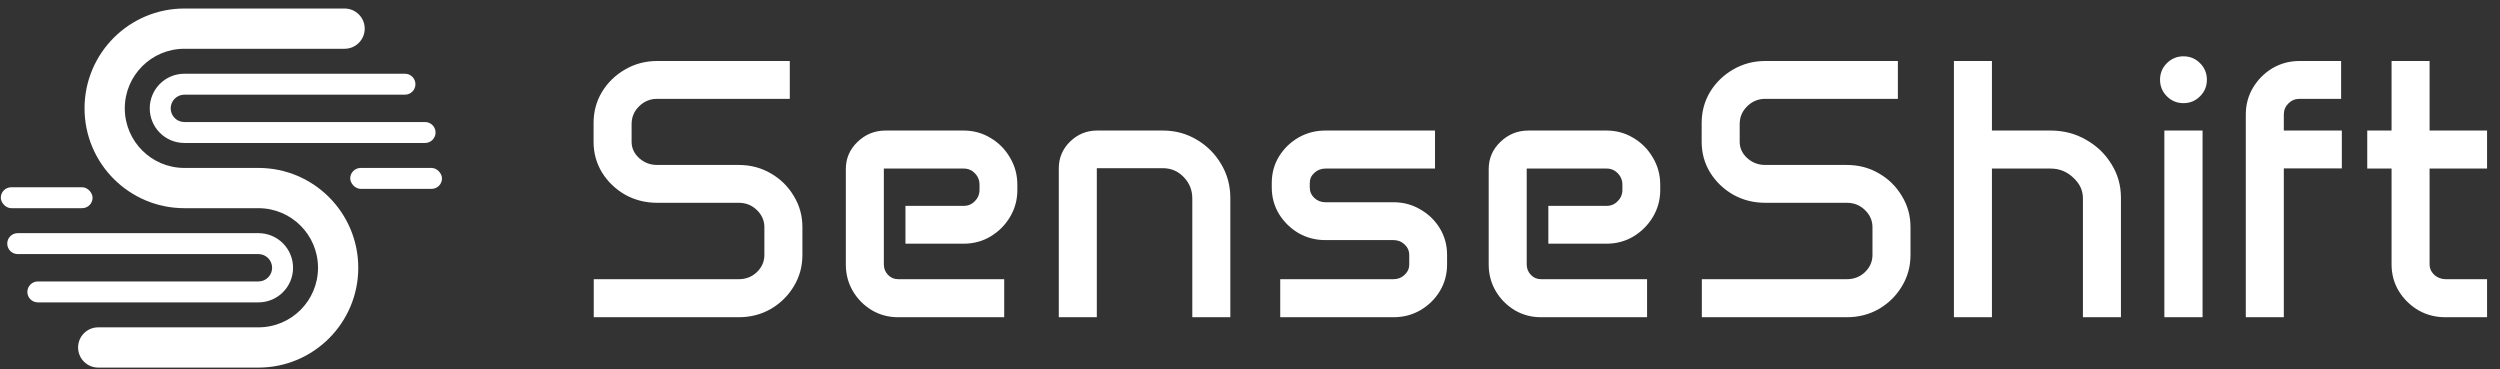 <svg width="271" height="40" viewBox="0 0 271 40" fill="none" xmlns="http://www.w3.org/2000/svg">
<rect x="0" y="0" width="271" height="40" fill="#333333" stroke="none"/>
<path fill-rule="evenodd" clip-rule="evenodd" d="M9.164 11.745C9.164 17.722 14.009 22.567 19.985 22.567L19.985 18.204C16.419 18.204 13.527 15.312 13.527 11.745C13.527 8.179 16.419 5.287 19.985 5.287H28.67H37.353C38.558 5.287 39.535 4.31 39.535 3.105C39.535 1.9 38.558 0.924 37.353 0.924H19.985C14.009 0.924 9.164 5.769 9.164 11.745ZM38.836 29.026C38.836 23.049 33.991 18.204 28.015 18.204H19.985V22.567L28.015 22.567C31.581 22.567 34.473 25.459 34.473 29.026C34.473 32.592 31.581 35.484 28.015 35.484H19.33H10.647C9.442 35.484 8.465 36.461 8.465 37.666C8.465 38.87 9.442 39.847 10.647 39.847H28.015C33.991 39.847 38.836 35.002 38.836 29.026Z" fill="white"/>
<path fill-rule="evenodd" clip-rule="evenodd" d="M19.985 15.498C17.913 15.498 16.233 13.818 16.233 11.745C16.233 9.673 17.913 7.993 19.985 7.993H43.898C44.525 7.993 45.033 8.501 45.033 9.127C45.033 9.754 44.525 10.262 43.898 10.262H19.985C19.166 10.262 18.502 10.926 18.502 11.745C18.502 12.565 19.166 13.229 19.985 13.229H46.08C46.706 13.229 47.215 13.737 47.215 14.364C47.215 14.99 46.706 15.498 46.08 15.498H19.985Z" fill="white"/>
<path fill-rule="evenodd" clip-rule="evenodd" d="M28.015 25.273C30.087 25.273 31.767 26.953 31.767 29.026C31.767 31.098 30.087 32.778 28.015 32.778H4.102C3.475 32.778 2.967 32.27 2.967 31.644C2.967 31.017 3.475 30.509 4.102 30.509L28.015 30.509C28.834 30.509 29.498 29.845 29.498 29.026C29.498 28.206 28.834 27.542 28.015 27.542L1.92 27.542C1.293 27.542 0.786 27.034 0.786 26.407C0.786 25.781 1.293 25.273 1.92 25.273L28.015 25.273Z" fill="white"/>
<rect x="0.087" y="20.298" width="9.949" height="2.269" rx="1.135" fill="white"/>
<rect x="47.913" y="20.473" width="9.949" height="2.269" rx="1.135" transform="rotate(-180 47.913 20.473)" fill="white"/>
<path d="M64.344 13.331C64.344 12.094 64.65 10.967 65.262 9.952C65.887 8.936 66.72 8.129 67.762 7.53C68.816 6.918 69.975 6.612 71.238 6.612H85.613V10.714H71.238C70.483 10.714 69.832 10.98 69.285 11.514C68.738 12.048 68.465 12.693 68.465 13.448V15.362C68.465 16.052 68.738 16.645 69.285 17.139C69.832 17.634 70.483 17.882 71.238 17.882H80.086C81.362 17.882 82.521 18.188 83.562 18.799C84.604 19.398 85.431 20.212 86.043 21.241C86.668 22.257 86.981 23.383 86.981 24.62V27.647C86.981 28.884 86.668 30.017 86.043 31.046C85.431 32.061 84.604 32.875 83.562 33.487C82.521 34.086 81.362 34.386 80.086 34.386H64.363V30.264H80.086C80.854 30.264 81.505 30.011 82.039 29.503C82.586 28.982 82.859 28.357 82.859 27.628V24.639C82.859 23.91 82.586 23.285 82.039 22.764C81.505 22.244 80.854 21.983 80.086 21.983H71.238C69.975 21.983 68.816 21.69 67.762 21.104C66.72 20.505 65.887 19.704 65.262 18.702C64.65 17.699 64.344 16.593 64.344 15.382V13.331ZM91.688 18.331C91.688 17.172 92.111 16.189 92.957 15.382C93.803 14.561 94.819 14.151 96.004 14.151H104.441C105.522 14.151 106.499 14.418 107.371 14.952C108.257 15.473 108.96 16.182 109.48 17.081C110.014 17.966 110.281 18.949 110.281 20.03V20.596C110.281 21.664 110.014 22.641 109.48 23.526C108.96 24.398 108.257 25.102 107.371 25.636C106.499 26.156 105.522 26.417 104.441 26.417H98.152V22.315H104.48C104.949 22.315 105.346 22.146 105.672 21.807C106.01 21.469 106.18 21.059 106.18 20.577V20.03C106.18 19.535 106.01 19.119 105.672 18.78C105.346 18.442 104.949 18.272 104.48 18.272H95.809V28.663C95.809 29.105 95.958 29.483 96.258 29.796C96.557 30.108 96.922 30.264 97.352 30.264H108.855V34.386H97.352C96.31 34.386 95.359 34.132 94.5 33.624C93.641 33.103 92.957 32.413 92.449 31.553C91.941 30.681 91.688 29.724 91.688 28.682V18.331ZM114.773 18.253C114.773 17.12 115.177 16.156 115.984 15.362C116.805 14.555 117.788 14.151 118.934 14.151H126.062C127.404 14.151 128.628 14.483 129.734 15.147C130.841 15.798 131.72 16.677 132.371 17.784C133.035 18.891 133.367 20.115 133.367 21.456V34.386H129.246V21.514C129.246 20.603 128.934 19.828 128.309 19.19C127.697 18.552 126.948 18.233 126.062 18.233H118.895V34.386H114.773V18.253ZM137.859 19.835C137.859 18.78 138.12 17.823 138.641 16.964C139.174 16.104 139.878 15.421 140.75 14.913C141.635 14.405 142.612 14.151 143.68 14.151H155.555V18.272H143.68C143.211 18.272 142.807 18.428 142.469 18.741C142.143 19.04 141.98 19.405 141.98 19.835V20.323C141.98 20.766 142.143 21.143 142.469 21.456C142.807 21.768 143.211 21.924 143.68 21.924H151.062C152.13 21.924 153.1 22.185 153.973 22.706C154.858 23.214 155.561 23.897 156.082 24.757C156.603 25.616 156.863 26.573 156.863 27.628V28.682C156.863 29.724 156.603 30.681 156.082 31.553C155.561 32.413 154.858 33.103 153.973 33.624C153.1 34.132 152.13 34.386 151.062 34.386H138.777V30.264H151.062C151.531 30.264 151.928 30.108 152.254 29.796C152.592 29.483 152.762 29.105 152.762 28.663V27.647C152.762 27.192 152.592 26.807 152.254 26.495C151.928 26.182 151.531 26.026 151.062 26.026H143.68C142.612 26.026 141.635 25.772 140.75 25.264C139.878 24.744 139.174 24.053 138.641 23.194C138.12 22.322 137.859 21.365 137.859 20.323V19.835ZM161.375 18.331C161.375 17.172 161.798 16.189 162.645 15.382C163.491 14.561 164.507 14.151 165.691 14.151H174.129C175.21 14.151 176.186 14.418 177.059 14.952C177.944 15.473 178.647 16.182 179.168 17.081C179.702 17.966 179.969 18.949 179.969 20.03V20.596C179.969 21.664 179.702 22.641 179.168 23.526C178.647 24.398 177.944 25.102 177.059 25.636C176.186 26.156 175.21 26.417 174.129 26.417H167.84V22.315H174.168C174.637 22.315 175.034 22.146 175.359 21.807C175.698 21.469 175.867 21.059 175.867 20.577V20.03C175.867 19.535 175.698 19.119 175.359 18.78C175.034 18.442 174.637 18.272 174.168 18.272H165.496V28.663C165.496 29.105 165.646 29.483 165.945 29.796C166.245 30.108 166.609 30.264 167.039 30.264H178.543V34.386H167.039C165.997 34.386 165.047 34.132 164.188 33.624C163.328 33.103 162.645 32.413 162.137 31.553C161.629 30.681 161.375 29.724 161.375 28.682V18.331ZM184.461 13.331C184.461 12.094 184.767 10.967 185.379 9.952C186.004 8.936 186.837 8.129 187.879 7.53C188.934 6.918 190.092 6.612 191.355 6.612H205.73V10.714H191.355C190.6 10.714 189.949 10.98 189.402 11.514C188.855 12.048 188.582 12.693 188.582 13.448V15.362C188.582 16.052 188.855 16.645 189.402 17.139C189.949 17.634 190.6 17.882 191.355 17.882H200.203C201.479 17.882 202.638 18.188 203.68 18.799C204.721 19.398 205.548 20.212 206.16 21.241C206.785 22.257 207.098 23.383 207.098 24.62V27.647C207.098 28.884 206.785 30.017 206.16 31.046C205.548 32.061 204.721 32.875 203.68 33.487C202.638 34.086 201.479 34.386 200.203 34.386H184.48V30.264H200.203C200.971 30.264 201.622 30.011 202.156 29.503C202.703 28.982 202.977 28.357 202.977 27.628V24.639C202.977 23.91 202.703 23.285 202.156 22.764C201.622 22.244 200.971 21.983 200.203 21.983H191.355C190.092 21.983 188.934 21.69 187.879 21.104C186.837 20.505 186.004 19.704 185.379 18.702C184.767 17.699 184.461 16.593 184.461 15.382V13.331ZM211.805 6.612H215.926V14.151H222.293C223.699 14.151 224.975 14.483 226.121 15.147C227.28 15.798 228.198 16.677 228.875 17.784C229.565 18.878 229.91 20.095 229.91 21.436V34.386H225.789V21.495C225.789 20.636 225.438 19.887 224.734 19.249C224.044 18.598 223.23 18.272 222.293 18.272H215.926V34.386H211.805V6.612ZM234.148 8.643C234.148 7.94 234.396 7.341 234.891 6.846C235.385 6.352 235.984 6.104 236.688 6.104C237.391 6.104 237.99 6.352 238.484 6.846C238.979 7.341 239.227 7.94 239.227 8.643C239.227 9.346 238.979 9.945 238.484 10.44C237.99 10.935 237.391 11.182 236.688 11.182C235.984 11.182 235.385 10.935 234.891 10.44C234.396 9.945 234.148 9.346 234.148 8.643ZM234.617 14.151H238.758V34.386H234.617V14.151ZM243.445 12.413C243.445 11.345 243.706 10.375 244.227 9.503C244.76 8.617 245.464 7.914 246.336 7.393C247.221 6.872 248.198 6.612 249.266 6.612H253.777V10.714H249.266C248.797 10.714 248.393 10.883 248.055 11.221C247.729 11.547 247.566 11.944 247.566 12.413V14.151H253.855V18.253H247.566V34.386H243.445V12.413ZM256.609 14.151H259.246V6.612H263.367V14.151H269.598V18.272H263.367V28.643C263.367 29.086 263.536 29.47 263.875 29.796C264.227 30.108 264.643 30.264 265.125 30.264H269.598V34.386H265.066C263.999 34.386 263.022 34.132 262.137 33.624C261.264 33.103 260.561 32.413 260.027 31.553C259.507 30.681 259.246 29.718 259.246 28.663V18.272H256.609V14.151Z" fill="white"/>
</svg>
